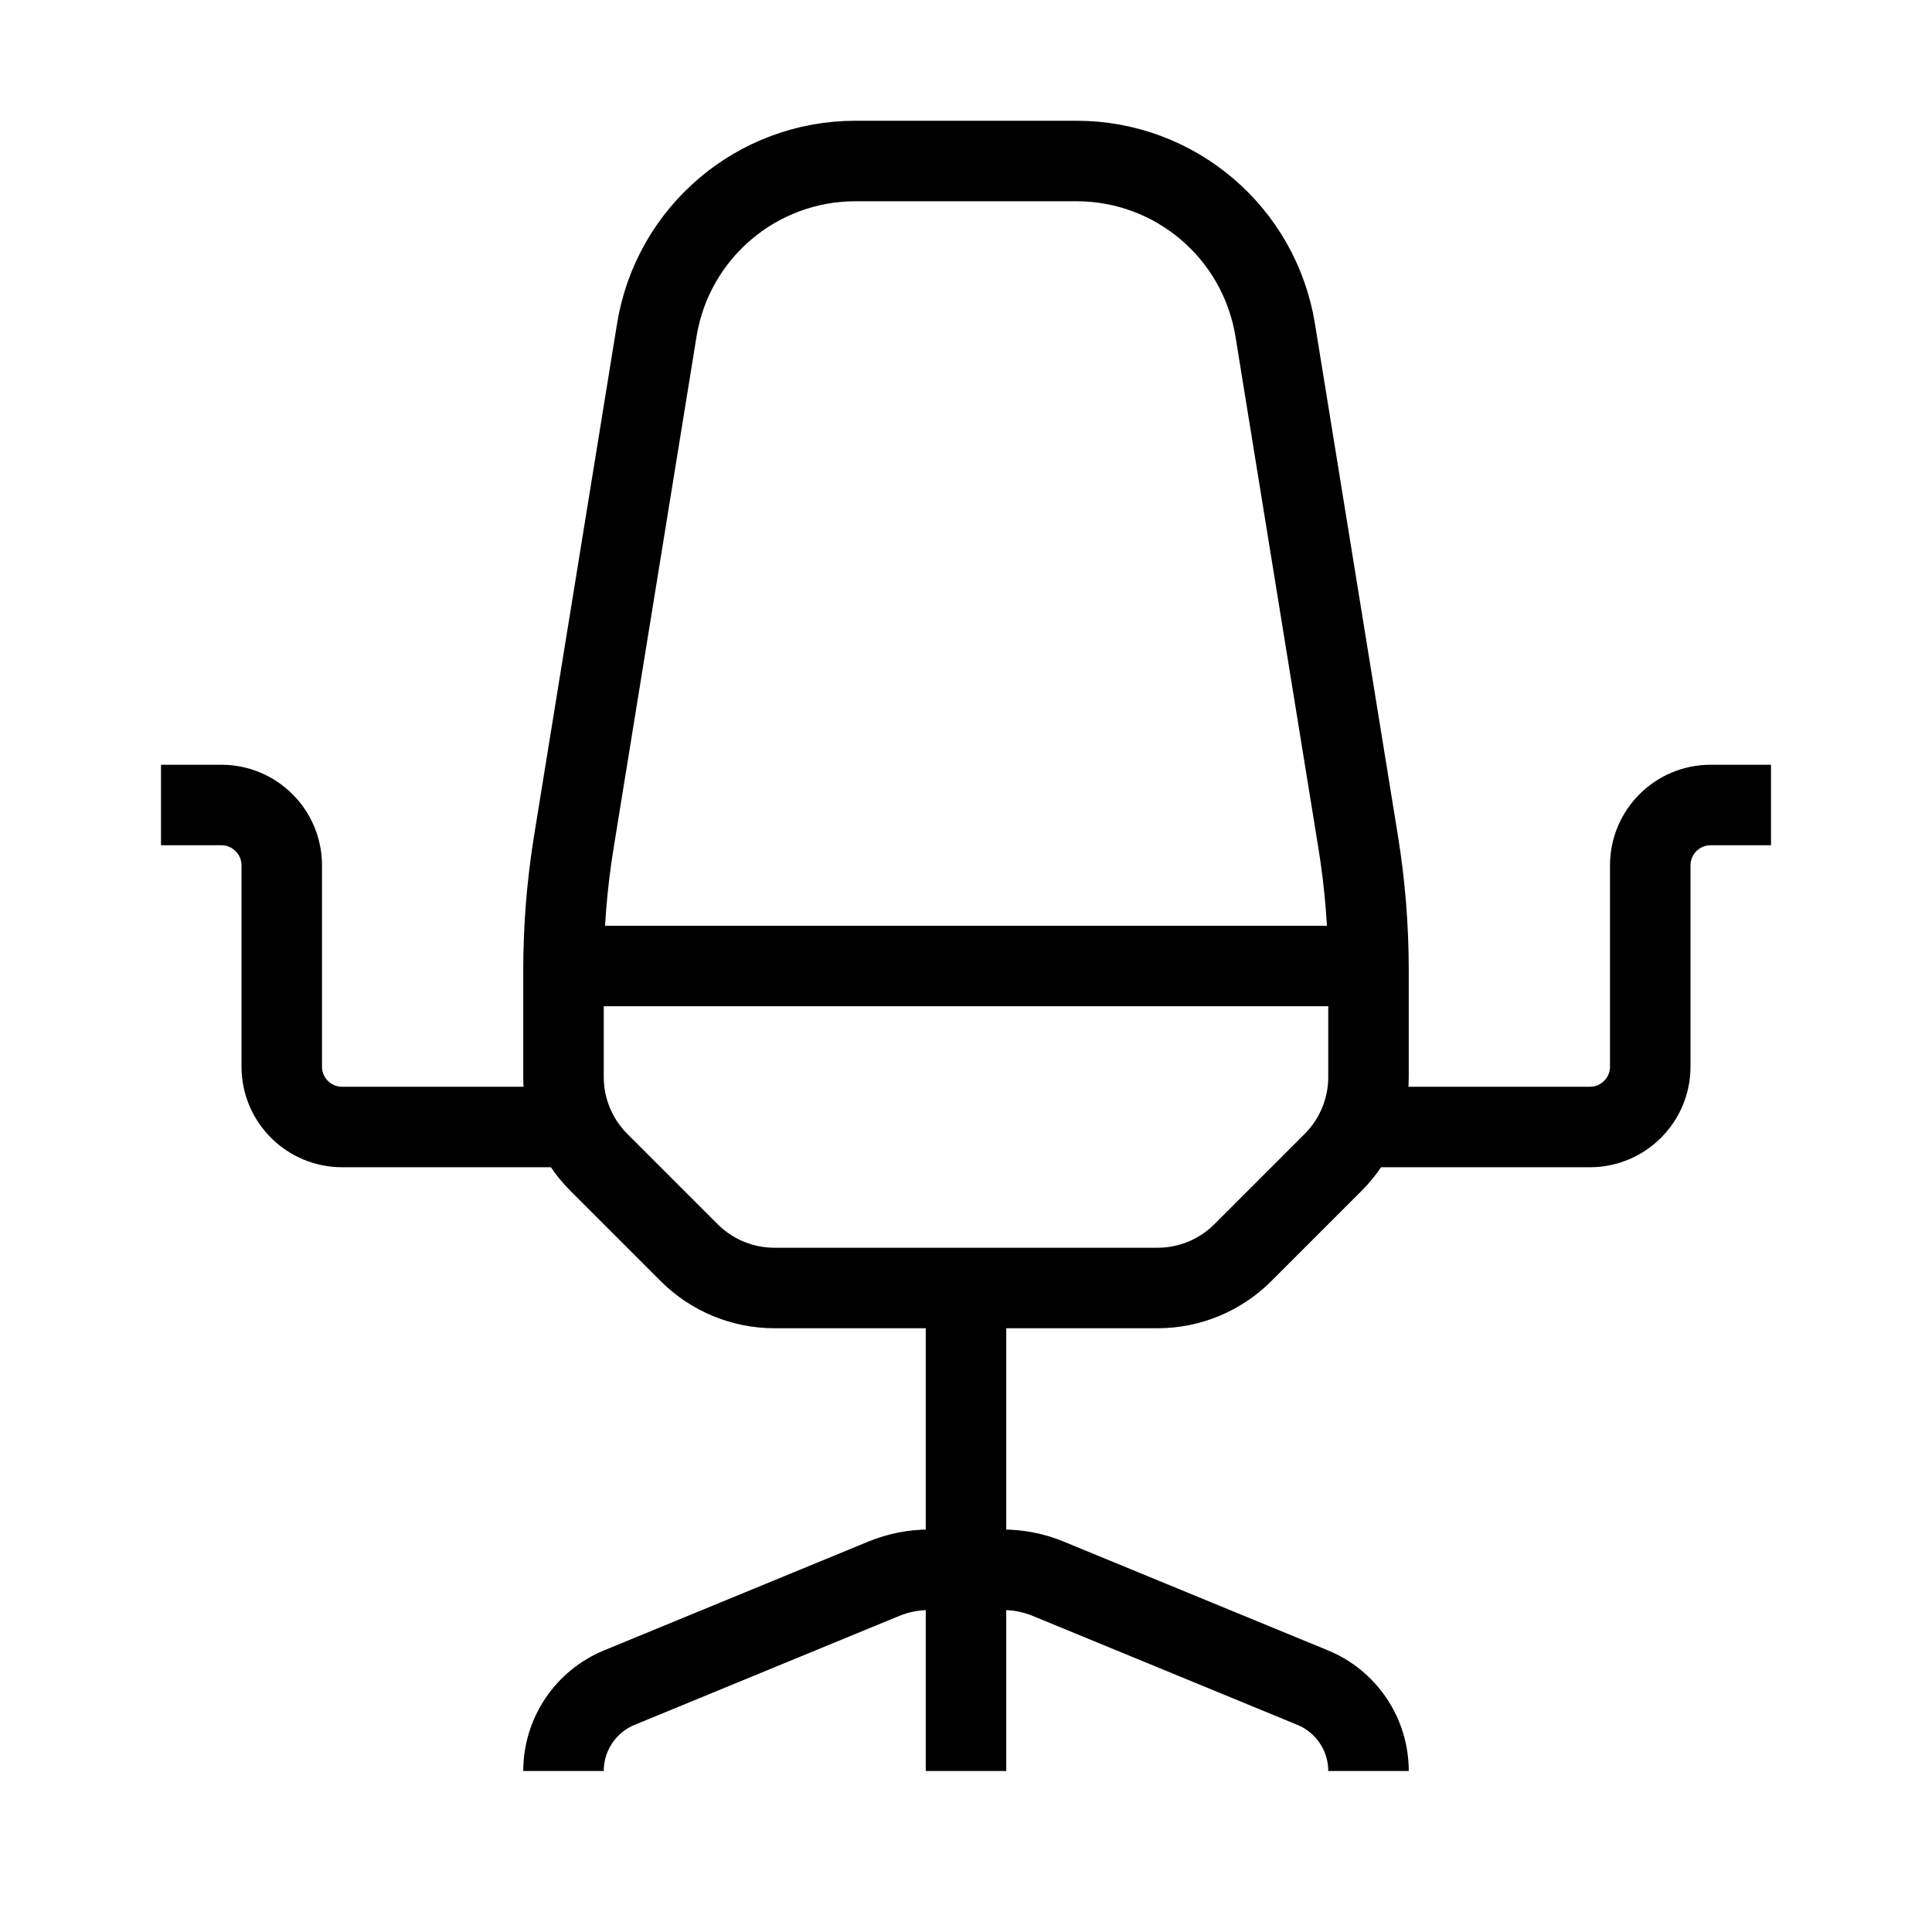 <svg xmlns="http://www.w3.org/2000/svg" width="24" height="24" fill="none" viewBox="0 0 24 24">
  <path stroke="currentColor" strokeLinecap="round" strokeWidth="2" d="M12 22V16"/>
  <path stroke="currentColor" strokeLinecap="round" strokeWidth="2" d="M7 22V22C7 21.546 7.274 21.137 7.694 20.964L10.976 19.613C11.157 19.538 11.351 19.5 11.547 19.5H12.453C12.649 19.5 12.843 19.538 13.024 19.613L16.306 20.964C16.726 21.137 17 21.546 17 22V22"/>
  <path stroke="currentColor" strokeWidth="2" d="M7 12H17"/>
  <path stroke="currentColor" strokeLinecap="round" strokeWidth="2" d="M2 10H2.75C3.164 10 3.5 10.336 3.5 10.75V13.25C3.5 13.664 3.836 14 4.25 14H7"/>
  <path stroke="currentColor" strokeLinecap="round" strokeWidth="2" d="M22 10H21.25C20.836 10 20.5 10.336 20.5 10.75V13.25C20.5 13.664 20.164 14 19.75 14H17"/>
  <path stroke="currentColor" strokeLinecap="square" strokeWidth="2" d="M16.561 14.439C16.842 14.158 17 13.777 17 13.379V12.056C17 11.519 16.957 10.984 16.871 10.455L15.841 4.1C15.644 2.889 14.599 2 13.373 2H10.627C9.401 2 8.356 2.889 8.159 4.1L7.129 10.455C7.043 10.984 7 11.519 7 12.056V13.379C7 13.777 7.158 14.158 7.439 14.439L8.561 15.561C8.842 15.842 9.223 16 9.621 16H14.379C14.777 16 15.158 15.842 15.439 15.561L16.561 14.439Z"/>
</svg>
